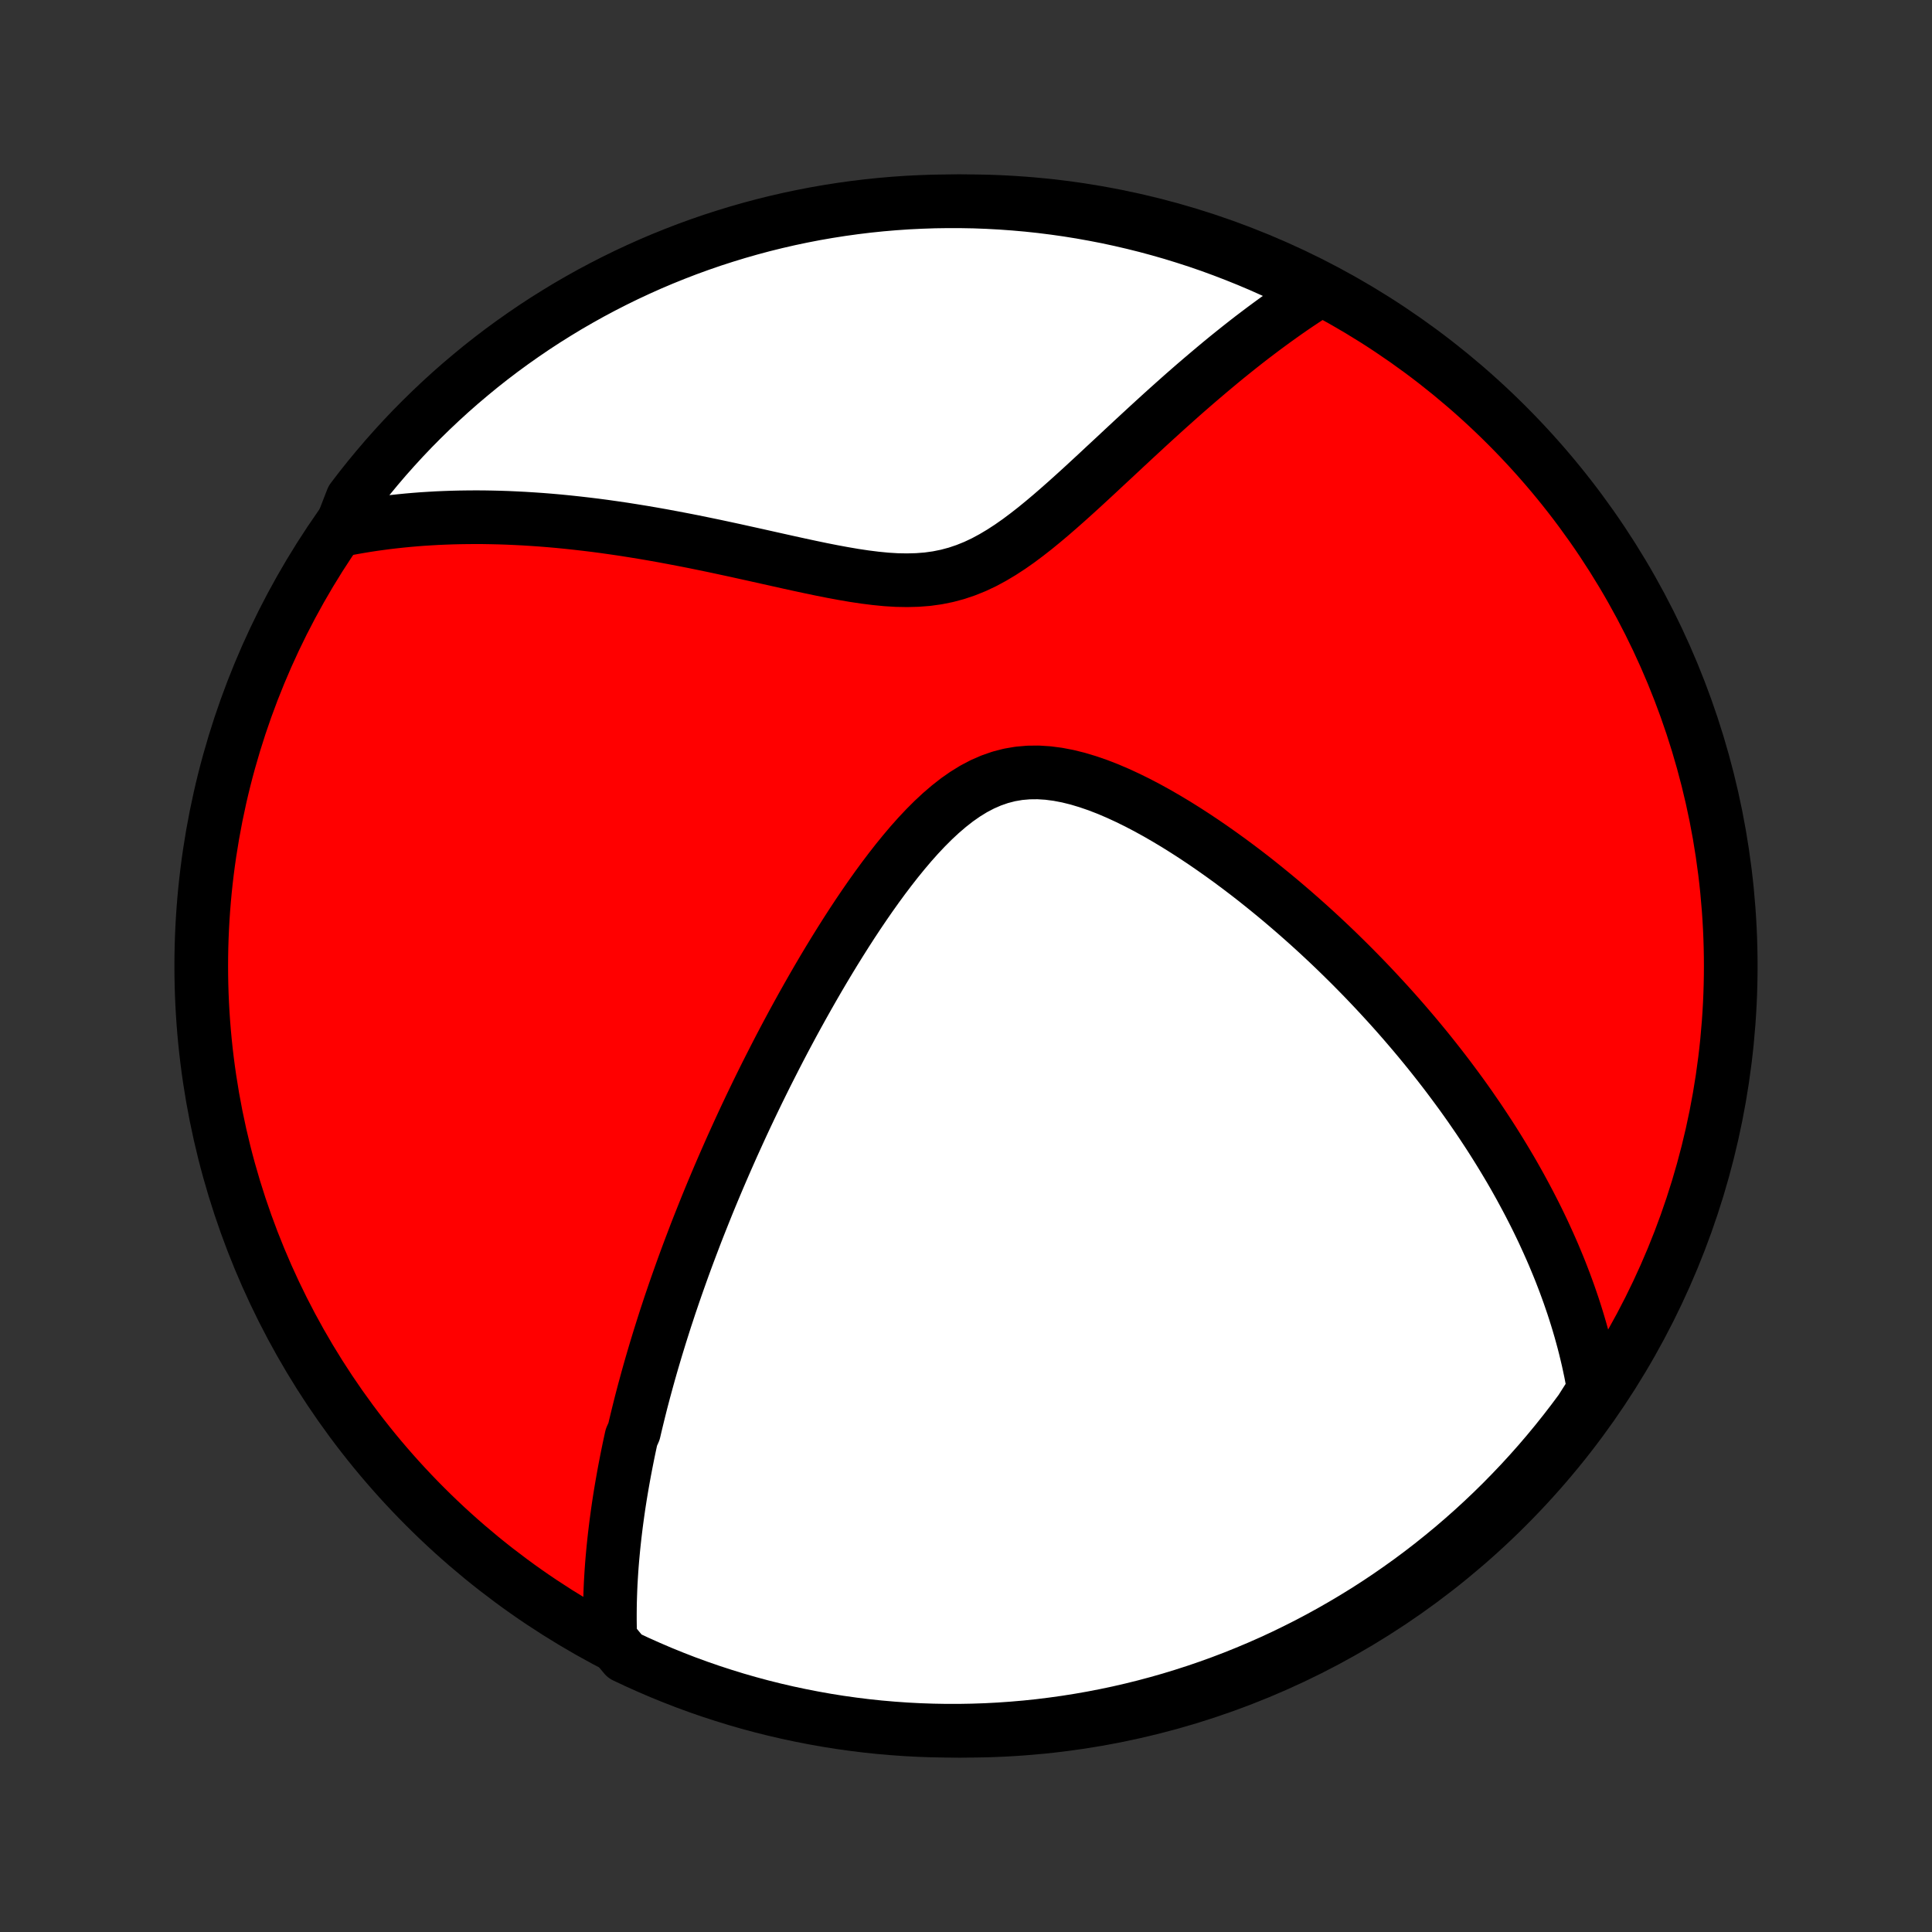 <?xml version="1.0" encoding="utf-8" standalone="no"?>
<!DOCTYPE svg PUBLIC "-//W3C//DTD SVG 1.1//EN"
  "http://www.w3.org/Graphics/SVG/1.1/DTD/svg11.dtd">
<!-- Created with matplotlib (http://matplotlib.org/) -->
<svg height="72pt" version="1.1" viewBox="0 0 72 72" width="72pt" xmlns="http://www.w3.org/2000/svg" xmlns:xlink="http://www.w3.org/1999/xlink">
 <rect x="0" y="0" width="72" height="72" fill="#333333" stroke="none"/>
 <defs>
  <style type="text/css">
*{stroke-linecap:butt;stroke-linejoin:round;}
  </style>
 </defs>
 <g id="figure_1">
  <g id="patch_1">
   <path d="
M0 72
L72 72
L72 0
L0 0
z
" style="fill:none;"/>
  </g>
  <g id="axes_1">
   <g id="PatchCollection_1">
    <defs>
     <path d="
M36 -7.5
C43.558 -7.5 50.808 -10.503 56.153 -15.848
C61.497 -21.192 64.5 -28.442 64.5 -36
C64.5 -43.558 61.497 -50.808 56.153 -56.153
C50.808 -61.497 43.558 -64.5 36 -64.5
C28.442 -64.5 21.192 -61.497 15.848 -56.153
C10.503 -50.808 7.5 -43.558 7.5 -36
C7.5 -28.442 10.503 -21.192 15.848 -15.848
C21.192 -10.503 28.442 -7.5 36 -7.5
z
" id="C0_0_a811fe30f3"/>
     <path d="
M22.744 -10.926
L22.736 -11.161
L22.731 -11.394
L22.728 -11.626
L22.728 -11.857
L22.73 -12.086
L22.734 -12.315
L22.741 -12.542
L22.749 -12.768
L22.759 -12.994
L22.772 -13.218
L22.786 -13.441
L22.802 -13.664
L22.82 -13.886
L22.84 -14.107
L22.861 -14.327
L22.884 -14.547
L22.908 -14.766
L22.934 -14.984
L22.961 -15.202
L22.99 -15.419
L23.02 -15.636
L23.051 -15.852
L23.084 -16.069
L23.118 -16.284
L23.154 -16.5
L23.191 -16.715
L23.229 -16.93
L23.268 -17.145
L23.309 -17.36
L23.351 -17.576
L23.394 -17.791
L23.438 -18.006
L23.484 -18.221
L23.531 -18.437
L23.628 -18.653
L23.678 -18.869
L23.73 -19.085
L23.783 -19.302
L23.837 -19.52
L23.892 -19.738
L23.949 -19.956
L24.007 -20.176
L24.067 -20.396
L24.127 -20.616
L24.189 -20.838
L24.252 -21.06
L24.317 -21.284
L24.383 -21.508
L24.45 -21.733
L24.519 -21.959
L24.589 -22.187
L24.661 -22.416
L24.734 -22.646
L24.808 -22.878
L24.885 -23.11
L24.962 -23.345
L25.042 -23.58
L25.123 -23.818
L25.206 -24.057
L25.291 -24.298
L25.377 -24.54
L25.465 -24.785
L25.555 -25.031
L25.647 -25.279
L25.741 -25.529
L25.837 -25.781
L25.934 -26.036
L26.034 -26.292
L26.137 -26.551
L26.241 -26.812
L26.347 -27.076
L26.456 -27.342
L26.567 -27.61
L26.681 -27.881
L26.797 -28.155
L26.916 -28.431
L27.037 -28.709
L27.161 -28.991
L27.287 -29.275
L27.417 -29.562
L27.549 -29.852
L27.684 -30.145
L27.822 -30.44
L27.963 -30.738
L28.108 -31.04
L28.255 -31.344
L28.406 -31.651
L28.56 -31.961
L28.718 -32.273
L28.879 -32.589
L29.043 -32.907
L29.211 -33.228
L29.383 -33.551
L29.558 -33.877
L29.738 -34.206
L29.921 -34.536
L30.108 -34.869
L30.299 -35.204
L30.494 -35.541
L30.693 -35.879
L30.896 -36.218
L31.104 -36.559
L31.316 -36.9
L31.532 -37.242
L31.752 -37.583
L31.977 -37.924
L32.207 -38.264
L32.441 -38.602
L32.68 -38.938
L32.924 -39.271
L33.173 -39.6
L33.427 -39.925
L33.686 -40.243
L33.95 -40.555
L34.22 -40.858
L34.496 -41.151
L34.778 -41.433
L35.066 -41.701
L35.361 -41.954
L35.662 -42.19
L35.971 -42.406
L36.286 -42.6
L36.61 -42.77
L36.94 -42.914
L37.277 -43.031
L37.621 -43.12
L37.972 -43.18
L38.328 -43.211
L38.689 -43.215
L39.054 -43.192
L39.422 -43.144
L39.793 -43.073
L40.165 -42.981
L40.537 -42.869
L40.91 -42.741
L41.282 -42.597
L41.652 -42.439
L42.021 -42.269
L42.387 -42.089
L42.75 -41.899
L43.11 -41.701
L43.467 -41.495
L43.819 -41.284
L44.168 -41.066
L44.512 -40.844
L44.851 -40.618
L45.186 -40.388
L45.516 -40.155
L45.841 -39.92
L46.161 -39.682
L46.476 -39.443
L46.786 -39.202
L47.09 -38.959
L47.389 -38.716
L47.683 -38.473
L47.972 -38.228
L48.255 -37.984
L48.534 -37.739
L48.807 -37.495
L49.075 -37.251
L49.338 -37.007
L49.596 -36.764
L49.849 -36.521
L50.096 -36.279
L50.34 -36.038
L50.578 -35.797
L50.812 -35.558
L51.041 -35.319
L51.265 -35.082
L51.485 -34.845
L51.701 -34.61
L51.913 -34.375
L52.12 -34.142
L52.323 -33.91
L52.522 -33.678
L52.717 -33.449
L52.909 -33.219
L53.096 -32.992
L53.28 -32.765
L53.46 -32.539
L53.637 -32.314
L53.81 -32.091
L53.98 -31.868
L54.146 -31.646
L54.309 -31.426
L54.47 -31.206
L54.627 -30.987
L54.781 -30.769
L54.931 -30.551
L55.08 -30.335
L55.225 -30.119
L55.367 -29.904
L55.507 -29.69
L55.644 -29.476
L55.778 -29.263
L55.91 -29.05
L56.039 -28.838
L56.166 -28.626
L56.291 -28.415
L56.413 -28.204
L56.532 -27.993
L56.65 -27.782
L56.764 -27.572
L56.877 -27.362
L56.988 -27.152
L57.096 -26.942
L57.203 -26.732
L57.307 -26.522
L57.409 -26.312
L57.509 -26.102
L57.606 -25.891
L57.702 -25.68
L57.796 -25.469
L57.888 -25.258
L57.977 -25.046
L58.065 -24.834
L58.151 -24.621
L58.234 -24.407
L58.316 -24.193
L58.395 -23.978
L58.473 -23.762
L58.548 -23.545
L58.622 -23.328
L58.693 -23.109
L58.762 -22.89
L58.829 -22.669
L58.894 -22.447
L58.956 -22.224
L59.017 -21.999
L59.075 -21.773
L59.13 -21.546
L59.184 -21.317
L59.234 -21.087
L59.283 -20.855
L59.328 -20.62
L59.372 -20.385
L59.412 -20.147
L59.201 -19.907
L58.909 -19.448
L58.609 -19.046
L58.303 -18.649
L57.99 -18.257
L57.67 -17.87
L57.344 -17.489
L57.011 -17.114
L56.672 -16.744
L56.326 -16.381
L55.975 -16.023
L55.617 -15.671
L55.253 -15.326
L54.883 -14.986
L54.508 -14.654
L54.127 -14.327
L53.74 -14.008
L53.348 -13.694
L52.951 -13.388
L52.549 -13.089
L52.141 -12.797
L51.729 -12.511
L51.312 -12.233
L50.89 -11.962
L50.463 -11.699
L50.032 -11.443
L49.597 -11.194
L49.158 -10.953
L48.715 -10.719
L48.268 -10.494
L47.817 -10.275
L47.363 -10.065
L46.905 -9.863
L46.444 -9.669
L45.979 -9.482
L45.512 -9.304
L45.041 -9.134
L44.568 -8.972
L44.093 -8.819
L43.615 -8.673
L43.134 -8.536
L42.651 -8.407
L42.167 -8.287
L41.68 -8.175
L41.192 -8.072
L40.702 -7.977
L40.211 -7.891
L39.718 -7.813
L39.224 -7.744
L38.73 -7.683
L38.234 -7.631
L37.738 -7.588
L37.241 -7.553
L36.744 -7.527
L36.247 -7.51
L35.749 -7.501
L35.252 -7.501
L34.755 -7.51
L34.258 -7.527
L33.762 -7.553
L33.267 -7.588
L32.772 -7.631
L32.278 -7.683
L31.786 -7.744
L31.294 -7.813
L30.805 -7.891
L30.316 -7.978
L29.83 -8.073
L29.345 -8.176
L28.862 -8.288
L28.382 -8.408
L27.904 -8.537
L27.428 -8.674
L26.955 -8.82
L26.485 -8.973
L26.017 -9.135
L25.553 -9.305
L25.092 -9.484
L24.634 -9.67
L24.18 -9.865
L23.729 -10.067
L23.282 -10.277
z
" id="C0_1_a5725138c3"/>
     <path d="
M12.679 -52.245
L12.92 -52.293
L13.164 -52.338
L13.41 -52.381
L13.659 -52.422
L13.909 -52.46
L14.162 -52.495
L14.418 -52.529
L14.677 -52.559
L14.937 -52.587
L15.201 -52.613
L15.467 -52.636
L15.737 -52.657
L16.009 -52.674
L16.285 -52.69
L16.563 -52.702
L16.845 -52.712
L17.129 -52.719
L17.418 -52.723
L17.709 -52.725
L18.004 -52.724
L18.302 -52.719
L18.604 -52.712
L18.91 -52.702
L19.219 -52.688
L19.532 -52.672
L19.849 -52.652
L20.17 -52.63
L20.495 -52.604
L20.823 -52.575
L21.156 -52.542
L21.492 -52.506
L21.832 -52.467
L22.177 -52.425
L22.525 -52.379
L22.877 -52.329
L23.234 -52.277
L23.594 -52.22
L23.958 -52.161
L24.326 -52.098
L24.697 -52.032
L25.073 -51.962
L25.451 -51.89
L25.834 -51.815
L26.22 -51.736
L26.608 -51.656
L27 -51.572
L27.395 -51.487
L27.792 -51.399
L28.191 -51.311
L28.593 -51.221
L28.996 -51.131
L29.4 -51.041
L29.806 -50.952
L30.212 -50.865
L30.619 -50.78
L31.024 -50.7
L31.43 -50.625
L31.833 -50.556
L32.234 -50.496
L32.633 -50.446
L33.028 -50.407
L33.419 -50.383
L33.806 -50.376
L34.187 -50.386
L34.562 -50.415
L34.93 -50.466
L35.292 -50.539
L35.647 -50.634
L35.994 -50.751
L36.336 -50.889
L36.671 -51.047
L36.999 -51.224
L37.323 -51.417
L37.641 -51.624
L37.954 -51.843
L38.263 -52.074
L38.568 -52.312
L38.869 -52.558
L39.167 -52.809
L39.461 -53.064
L39.753 -53.322
L40.041 -53.581
L40.327 -53.841
L40.61 -54.102
L40.89 -54.361
L41.167 -54.62
L41.443 -54.876
L41.715 -55.13
L41.985 -55.382
L42.252 -55.63
L42.517 -55.875
L42.779 -56.117
L43.039 -56.355
L43.296 -56.589
L43.551 -56.819
L43.804 -57.045
L44.053 -57.267
L44.301 -57.484
L44.546 -57.697
L44.789 -57.905
L45.029 -58.109
L45.267 -58.309
L45.502 -58.505
L45.735 -58.696
L45.966 -58.882
L46.195 -59.065
L46.421 -59.243
L46.645 -59.417
L46.868 -59.586
L47.088 -59.752
L47.306 -59.913
L47.522 -60.071
L47.736 -60.224
L47.948 -60.374
L48.158 -60.52
L48.367 -60.662
L48.574 -60.8
L48.779 -60.935
L48.982 -61.066
L48.772 -61.193
L48.325 -61.478
L47.875 -61.697
L47.421 -61.908
L46.963 -62.112
L46.502 -62.307
L46.038 -62.494
L45.572 -62.673
L45.102 -62.845
L44.629 -63.008
L44.153 -63.162
L43.676 -63.309
L43.195 -63.447
L42.713 -63.577
L42.229 -63.698
L41.742 -63.811
L41.254 -63.916
L40.764 -64.011
L40.273 -64.099
L39.781 -64.178
L39.287 -64.248
L38.793 -64.31
L38.297 -64.363
L37.801 -64.407
L37.305 -64.443
L36.808 -64.47
L36.31 -64.489
L35.813 -64.498
L35.316 -64.499
L34.818 -64.492
L34.322 -64.475
L33.825 -64.451
L33.33 -64.417
L32.835 -64.375
L32.341 -64.324
L31.848 -64.264
L31.357 -64.196
L30.867 -64.119
L30.378 -64.034
L29.892 -63.94
L29.407 -63.838
L28.924 -63.727
L28.443 -63.608
L27.965 -63.48
L27.489 -63.344
L27.015 -63.199
L26.544 -63.047
L26.077 -62.886
L25.612 -62.717
L25.15 -62.539
L24.692 -62.354
L24.237 -62.161
L23.786 -61.959
L23.338 -61.75
L22.895 -61.533
L22.455 -61.308
L22.02 -61.076
L21.588 -60.835
L21.161 -60.588
L20.739 -60.332
L20.321 -60.07
L19.908 -59.8
L19.5 -59.522
L19.097 -59.238
L18.699 -58.947
L18.306 -58.648
L17.919 -58.343
L17.538 -58.03
L17.162 -57.712
L16.791 -57.386
L16.427 -57.054
L16.068 -56.715
L15.716 -56.371
L15.369 -56.02
L15.029 -55.663
L14.696 -55.3
L14.368 -54.931
L14.048 -54.556
L13.734 -54.176
L13.427 -53.79
L13.127 -53.398
z
" id="C0_2_c3b796f839"/>
    </defs>
    <g clip-path="url(#p1bffca34e9)">
     <use style="fill:#ff0000;stroke:#000000;stroke-width:2.0;" x="0.0" xlink:href="#C0_0_a811fe30f3" y="72.0"/>
    </g>
    <g clip-path="url(#p1bffca34e9)">
     <use style="fill:#ffffff;stroke:#000000;stroke-width:2.0;" x="0.0" xlink:href="#C0_1_a5725138c3" y="72.0"/>
    </g>
    <g clip-path="url(#p1bffca34e9)">
     <use style="fill:#ffffff;stroke:#000000;stroke-width:2.0;" x="0.0" xlink:href="#C0_2_c3b796f839" y="72.0"/>
    </g>
   </g>
  </g>
 </g>
 <defs>
  <clipPath id="p1bffca34e9">
   <rect height="72.0" width="72.0" x="0.0" y="0.0"/>
  </clipPath>
 </defs>
</svg>
